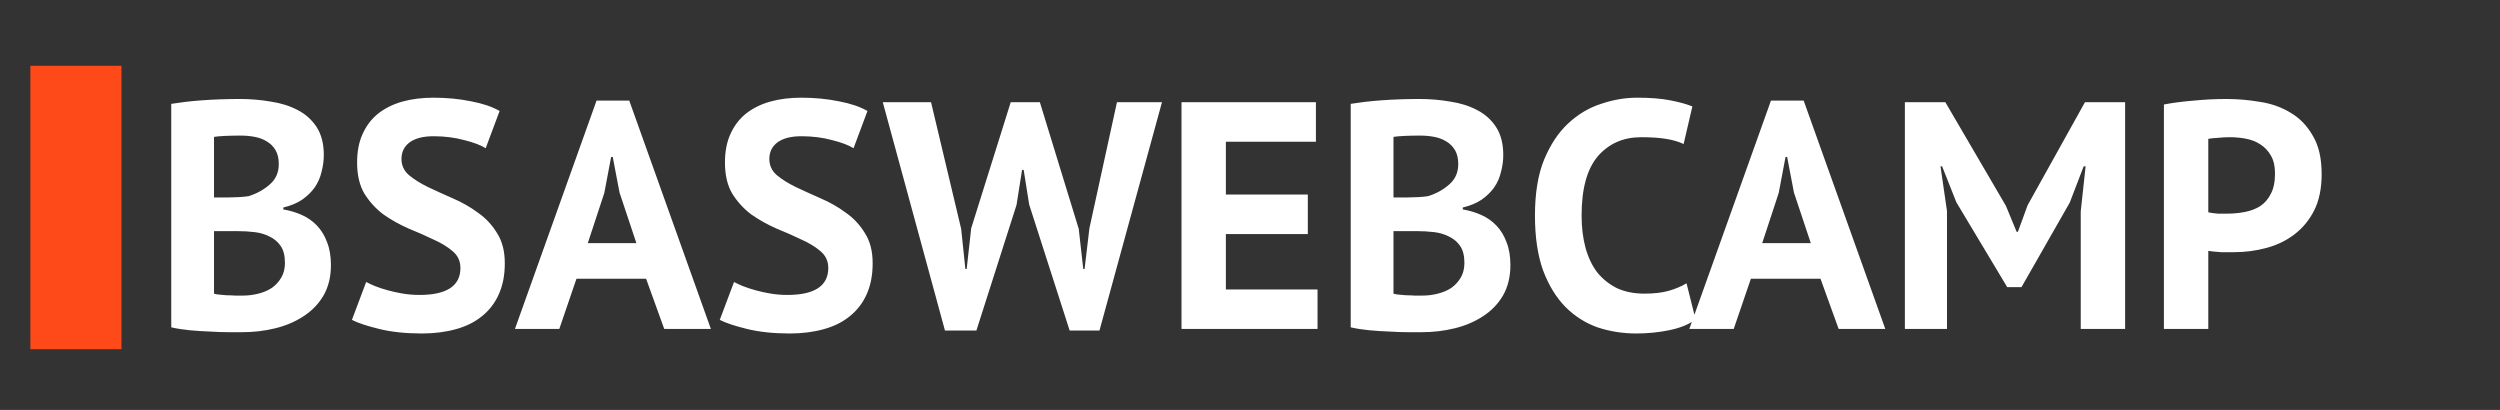 <svg width="494" height="81" viewBox="0 0 494 81" fill="none" xmlns="http://www.w3.org/2000/svg">
<rect x="0" y="0" width="494" height="81" fill="#333333" stroke="none"/>
<rect x="6" y="13" width="18" height="56" fill="#FE4918"/>
<path d="M63.984 30.632C63.984 31.741 63.835 32.851 63.536 33.96C63.28 35.069 62.832 36.093 62.192 37.032C61.552 37.928 60.72 38.739 59.696 39.464C58.672 40.147 57.435 40.659 55.984 41V41.384C57.264 41.597 58.48 41.96 59.632 42.472C60.784 42.984 61.787 43.688 62.64 44.584C63.493 45.48 64.155 46.568 64.624 47.848C65.136 49.128 65.392 50.643 65.392 52.392C65.392 54.696 64.901 56.701 63.92 58.408C62.939 60.072 61.616 61.437 59.952 62.504C58.331 63.571 56.475 64.36 54.384 64.872C52.293 65.384 50.139 65.64 47.92 65.64C47.195 65.64 46.256 65.64 45.104 65.64C43.995 65.64 42.779 65.597 41.456 65.512C40.176 65.469 38.853 65.384 37.488 65.256C36.165 65.128 34.949 64.936 33.84 64.68V20.52C34.651 20.392 35.568 20.264 36.592 20.136C37.659 20.008 38.789 19.901 39.984 19.816C41.179 19.731 42.395 19.667 43.632 19.624C44.912 19.581 46.171 19.56 47.408 19.56C49.499 19.56 51.525 19.731 53.488 20.072C55.493 20.371 57.264 20.925 58.8 21.736C60.379 22.547 61.637 23.677 62.576 25.128C63.515 26.579 63.984 28.413 63.984 30.632ZM47.984 58.408C49.051 58.408 50.075 58.28 51.056 58.024C52.08 57.768 52.976 57.384 53.744 56.872C54.512 56.317 55.131 55.635 55.6 54.824C56.069 54.013 56.304 53.053 56.304 51.944C56.304 50.536 56.027 49.427 55.472 48.616C54.917 47.805 54.192 47.187 53.296 46.76C52.4 46.291 51.397 45.992 50.288 45.864C49.179 45.736 48.069 45.672 46.96 45.672H42.288V58.024C42.501 58.109 42.843 58.173 43.312 58.216C43.781 58.259 44.272 58.301 44.784 58.344C45.339 58.344 45.893 58.365 46.448 58.408C47.045 58.408 47.557 58.408 47.984 58.408ZM45.104 39.016C45.701 39.016 46.384 38.995 47.152 38.952C47.963 38.909 48.624 38.845 49.136 38.76C50.757 38.248 52.144 37.48 53.296 36.456C54.491 35.432 55.088 34.088 55.088 32.424C55.088 31.315 54.875 30.397 54.448 29.672C54.021 28.947 53.445 28.371 52.72 27.944C52.037 27.517 51.248 27.219 50.352 27.048C49.456 26.877 48.517 26.792 47.536 26.792C46.427 26.792 45.403 26.813 44.464 26.856C43.525 26.899 42.8 26.963 42.288 27.048V39.016H45.104ZM90.981 52.968C90.981 51.603 90.469 50.493 89.445 49.64C88.463 48.787 87.204 48.019 85.668 47.336C84.175 46.611 82.532 45.885 80.74 45.16C78.991 44.392 77.349 43.475 75.812 42.408C74.319 41.299 73.061 39.933 72.037 38.312C71.055 36.691 70.564 34.621 70.564 32.104C70.564 29.928 70.927 28.051 71.653 26.472C72.378 24.851 73.402 23.507 74.725 22.44C76.09 21.373 77.69 20.584 79.525 20.072C81.359 19.56 83.407 19.304 85.668 19.304C88.271 19.304 90.725 19.539 93.028 20.008C95.332 20.435 97.231 21.075 98.725 21.928L95.972 29.288C95.034 28.691 93.626 28.157 91.749 27.688C89.871 27.176 87.844 26.92 85.668 26.92C83.621 26.92 82.042 27.325 80.933 28.136C79.866 28.947 79.332 30.035 79.332 31.4C79.332 32.68 79.823 33.747 80.805 34.6C81.829 35.453 83.087 36.243 84.581 36.968C86.117 37.693 87.759 38.44 89.508 39.208C91.3 39.976 92.943 40.915 94.436 42.024C95.972 43.091 97.231 44.435 98.213 46.056C99.237 47.635 99.749 49.619 99.749 52.008C99.749 54.397 99.343 56.467 98.532 58.216C97.764 59.923 96.655 61.352 95.204 62.504C93.796 63.656 92.069 64.509 90.02 65.064C88.015 65.619 85.796 65.896 83.365 65.896C80.165 65.896 77.349 65.597 74.916 65C72.484 64.403 70.692 63.805 69.54 63.208L72.356 55.72C72.826 55.976 73.423 56.253 74.148 56.552C74.916 56.851 75.77 57.128 76.709 57.384C77.647 57.64 78.629 57.853 79.653 58.024C80.719 58.195 81.807 58.28 82.916 58.28C85.519 58.28 87.503 57.853 88.868 57C90.276 56.104 90.981 54.76 90.981 52.968ZM127.67 55.08H113.91L110.518 65H101.75L117.878 19.88H124.342L140.47 65H131.254L127.67 55.08ZM116.15 48.04H125.75L122.422 38.056L121.078 31.016H120.758L119.414 38.12L116.15 48.04ZM163.668 52.968C163.668 51.603 163.156 50.493 162.132 49.64C161.151 48.787 159.892 48.019 158.356 47.336C156.863 46.611 155.22 45.885 153.428 45.16C151.679 44.392 150.036 43.475 148.5 42.408C147.007 41.299 145.748 39.933 144.724 38.312C143.743 36.691 143.252 34.621 143.252 32.104C143.252 29.928 143.615 28.051 144.34 26.472C145.065 24.851 146.089 23.507 147.412 22.44C148.777 21.373 150.377 20.584 152.212 20.072C154.047 19.56 156.095 19.304 158.356 19.304C160.959 19.304 163.412 19.539 165.716 20.008C168.02 20.435 169.919 21.075 171.412 21.928L168.66 29.288C167.721 28.691 166.313 28.157 164.436 27.688C162.559 27.176 160.532 26.92 158.356 26.92C156.308 26.92 154.729 27.325 153.62 28.136C152.553 28.947 152.02 30.035 152.02 31.4C152.02 32.68 152.511 33.747 153.492 34.6C154.516 35.453 155.775 36.243 157.268 36.968C158.804 37.693 160.447 38.44 162.196 39.208C163.988 39.976 165.631 40.915 167.124 42.024C168.66 43.091 169.919 44.435 170.9 46.056C171.924 47.635 172.436 49.619 172.436 52.008C172.436 54.397 172.031 56.467 171.22 58.216C170.452 59.923 169.343 61.352 167.892 62.504C166.484 63.656 164.756 64.509 162.708 65.064C160.703 65.619 158.484 65.896 156.052 65.896C152.852 65.896 150.036 65.597 147.604 65C145.172 64.403 143.38 63.805 142.228 63.208L145.044 55.72C145.513 55.976 146.111 56.253 146.836 56.552C147.604 56.851 148.457 57.128 149.396 57.384C150.335 57.64 151.316 57.853 152.34 58.024C153.407 58.195 154.495 58.28 155.604 58.28C158.207 58.28 160.191 57.853 161.556 57C162.964 56.104 163.668 54.76 163.668 52.968ZM189.926 45.224L190.758 53.16H191.014L191.91 45.096L199.718 20.2H205.478L213.158 45.224L214.054 53.16H214.31L215.27 45.096L220.71 20.2H229.606L217.254 65.32H211.366L203.366 40.424L202.278 33.576H201.958L200.87 40.488L192.934 65.32H186.726L174.438 20.2H183.974L189.926 45.224ZM233.465 20.2H260.025V28.008H242.233V38.44H258.425V46.248H242.233V57.192H260.345V65H233.465V20.2ZM297.047 30.632C297.047 31.741 296.897 32.851 296.599 33.96C296.343 35.069 295.895 36.093 295.255 37.032C294.615 37.928 293.783 38.739 292.759 39.464C291.735 40.147 290.497 40.659 289.047 41V41.384C290.327 41.597 291.543 41.96 292.695 42.472C293.847 42.984 294.849 43.688 295.703 44.584C296.556 45.48 297.217 46.568 297.687 47.848C298.199 49.128 298.455 50.643 298.455 52.392C298.455 54.696 297.964 56.701 296.983 58.408C296.001 60.072 294.679 61.437 293.015 62.504C291.393 63.571 289.537 64.36 287.447 64.872C285.356 65.384 283.201 65.64 280.983 65.64C280.257 65.64 279.319 65.64 278.167 65.64C277.057 65.64 275.841 65.597 274.519 65.512C273.239 65.469 271.916 65.384 270.551 65.256C269.228 65.128 268.012 64.936 266.903 64.68V20.52C267.713 20.392 268.631 20.264 269.655 20.136C270.721 20.008 271.852 19.901 273.047 19.816C274.241 19.731 275.457 19.667 276.695 19.624C277.975 19.581 279.233 19.56 280.471 19.56C282.561 19.56 284.588 19.731 286.551 20.072C288.556 20.371 290.327 20.925 291.863 21.736C293.441 22.547 294.7 23.677 295.639 25.128C296.577 26.579 297.047 28.413 297.047 30.632ZM281.047 58.408C282.113 58.408 283.137 58.28 284.119 58.024C285.143 57.768 286.039 57.384 286.807 56.872C287.575 56.317 288.193 55.635 288.663 54.824C289.132 54.013 289.367 53.053 289.367 51.944C289.367 50.536 289.089 49.427 288.535 48.616C287.98 47.805 287.255 47.187 286.359 46.76C285.463 46.291 284.46 45.992 283.351 45.864C282.241 45.736 281.132 45.672 280.023 45.672H275.351V58.024C275.564 58.109 275.905 58.173 276.375 58.216C276.844 58.259 277.335 58.301 277.847 58.344C278.401 58.344 278.956 58.365 279.51 58.408C280.108 58.408 280.62 58.408 281.047 58.408ZM278.167 39.016C278.764 39.016 279.447 38.995 280.215 38.952C281.025 38.909 281.687 38.845 282.199 38.76C283.82 38.248 285.207 37.48 286.359 36.456C287.553 35.432 288.151 34.088 288.151 32.424C288.151 31.315 287.937 30.397 287.511 29.672C287.084 28.947 286.508 28.371 285.783 27.944C285.1 27.517 284.311 27.219 283.415 27.048C282.519 26.877 281.58 26.792 280.599 26.792C279.489 26.792 278.465 26.813 277.527 26.856C276.588 26.899 275.863 26.963 275.351 27.048V39.016H278.167ZM335.051 63.144C333.686 64.125 331.936 64.829 329.803 65.256C327.712 65.683 325.558 65.896 323.339 65.896C320.651 65.896 318.091 65.491 315.659 64.68C313.27 63.827 311.158 62.483 309.323 60.648C307.488 58.771 306.016 56.36 304.907 53.416C303.84 50.429 303.307 46.824 303.307 42.6C303.307 38.205 303.904 34.536 305.099 31.592C306.336 28.605 307.915 26.216 309.835 24.424C311.798 22.589 313.974 21.288 316.363 20.52C318.752 19.709 321.142 19.304 323.531 19.304C326.091 19.304 328.246 19.475 329.995 19.816C331.787 20.157 333.259 20.563 334.411 21.032L332.683 28.456C331.702 27.987 330.528 27.645 329.163 27.432C327.84 27.219 326.219 27.112 324.299 27.112C320.758 27.112 317.899 28.371 315.723 30.888C313.59 33.405 312.523 37.309 312.523 42.6C312.523 44.904 312.779 47.016 313.291 48.936C313.803 50.813 314.571 52.435 315.595 53.8C316.662 55.123 317.963 56.168 319.499 56.936C321.078 57.661 322.891 58.024 324.939 58.024C326.859 58.024 328.48 57.832 329.803 57.448C331.126 57.064 332.278 56.573 333.259 55.976L335.051 63.144ZM359.733 55.08H345.973L342.581 65H333.812L349.941 19.88H356.405L372.533 65H363.317L359.733 55.08ZM348.213 48.04H357.813L354.485 38.056L353.141 31.016H352.821L351.477 38.12L348.213 48.04ZM411.155 41.768L412.115 32.872H411.731L408.979 40.04L399.443 56.744H396.627L386.579 39.976L383.763 32.872H383.443L384.723 41.704V65H376.403V20.2H384.403L396.371 40.68L398.483 45.8H398.739L400.659 40.552L411.987 20.2H419.923V65H411.155V41.768ZM427.59 20.648C429.382 20.307 431.345 20.051 433.478 19.88C435.654 19.667 437.809 19.56 439.942 19.56C442.161 19.56 444.379 19.752 446.598 20.136C448.859 20.477 450.886 21.203 452.678 22.312C454.47 23.379 455.921 24.893 457.03 26.856C458.182 28.776 458.758 31.293 458.758 34.408C458.758 37.224 458.267 39.613 457.286 41.576C456.305 43.496 455.003 45.075 453.382 46.312C451.761 47.549 449.905 48.445 447.814 49C445.766 49.555 443.633 49.832 441.414 49.832C441.201 49.832 440.859 49.832 440.39 49.832C439.921 49.832 439.43 49.832 438.918 49.832C438.406 49.789 437.894 49.747 437.382 49.704C436.913 49.661 436.571 49.619 436.358 49.576V65H427.59V20.648ZM440.646 27.112C439.793 27.112 438.982 27.155 438.214 27.24C437.446 27.283 436.827 27.347 436.358 27.432V41.96C436.529 42.003 436.785 42.045 437.126 42.088C437.467 42.131 437.83 42.173 438.214 42.216C438.598 42.216 438.961 42.216 439.302 42.216C439.686 42.216 439.963 42.216 440.134 42.216C441.286 42.216 442.417 42.109 443.526 41.896C444.678 41.683 445.702 41.299 446.598 40.744C447.494 40.147 448.198 39.336 448.71 38.312C449.265 37.288 449.542 35.944 449.542 34.28C449.542 32.872 449.286 31.72 448.774 30.824C448.262 29.885 447.579 29.139 446.726 28.584C445.915 28.029 444.977 27.645 443.91 27.432C442.843 27.219 441.755 27.112 440.646 27.112Z" fill="white"/>
</svg>
